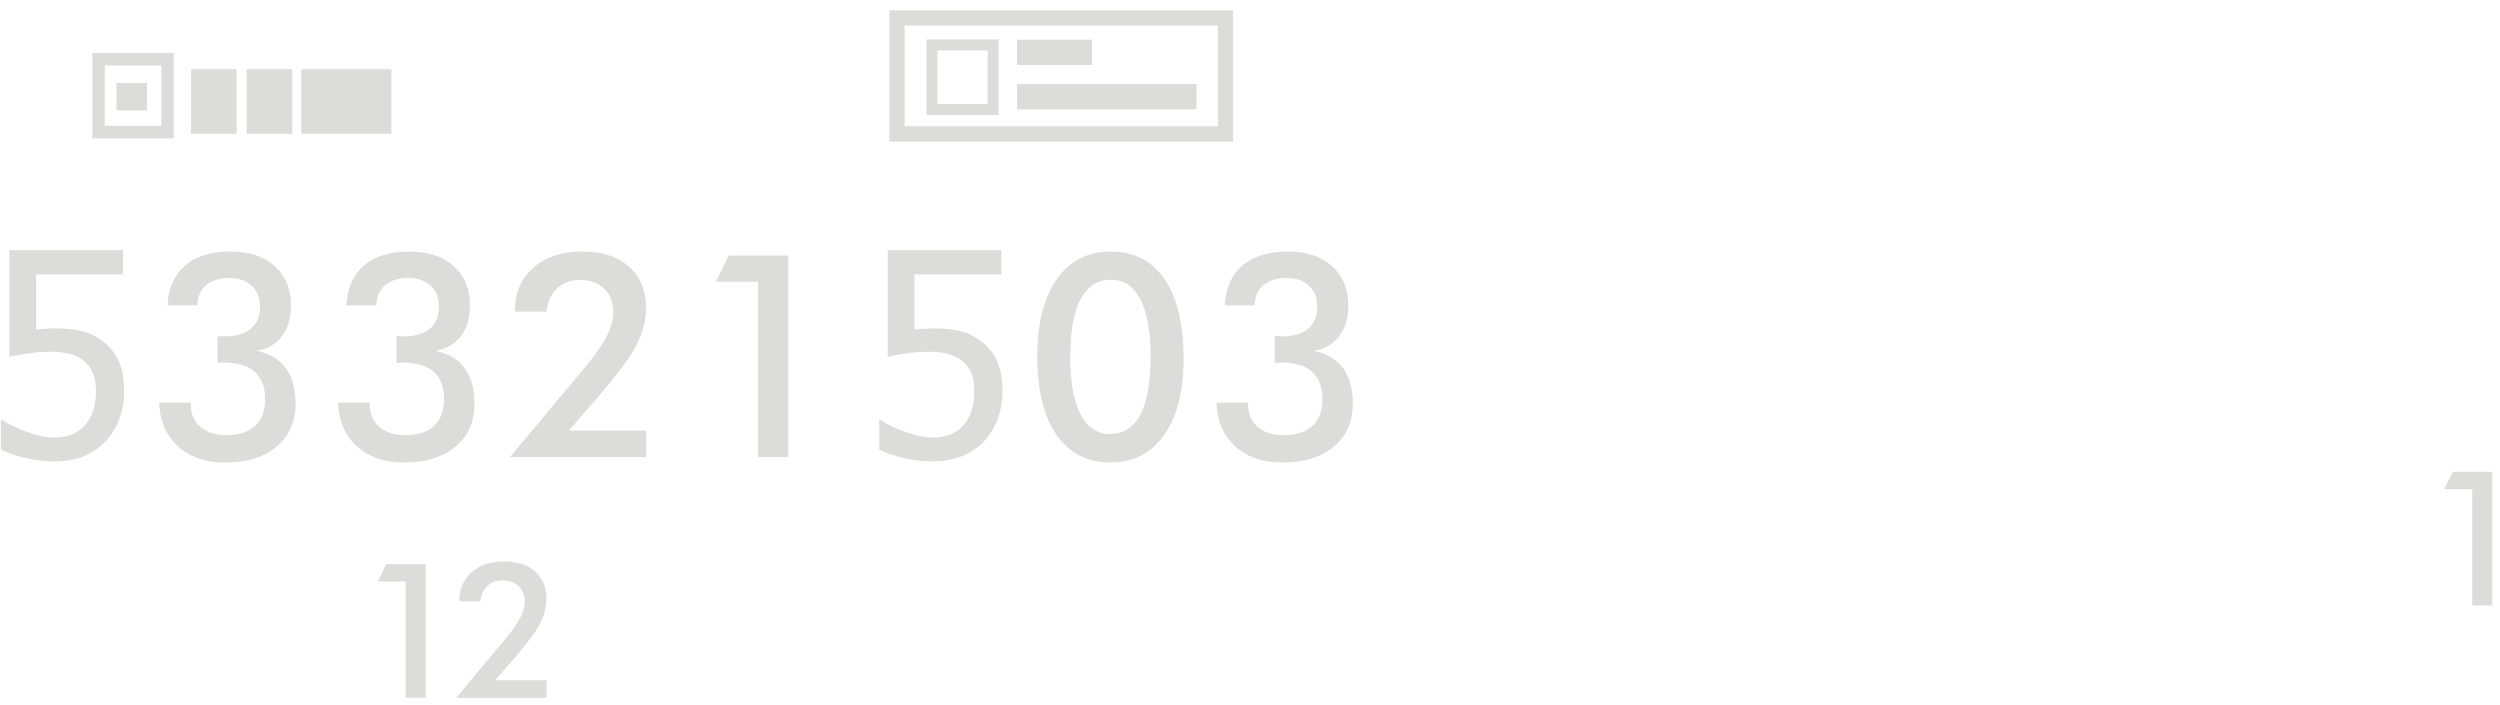 <svg xmlns="http://www.w3.org/2000/svg" width="234" height="66" viewBox="0 0 234 66">
    <g fill="#DCDDD8" fill-rule="evenodd">
        <path d="M84.675 11.816h29.316V2.395H84.675v9.421zM83.959.965h31.462v12.283H83.243V.965h.716z"/>
        <path d="M92.962 10.774h-6.247V3.689h6.765v7.085h-.518zM87.75 9.74h4.694V4.725H87.75V9.74zM95.193 6.085h7.017V3.712h-7.017zM95.197 10.24h16.797V7.867H95.197zM15.686 12.95H8.64V4.964h7.63v7.986h-.584zm-5.878-1.166h5.295V6.131H9.808v5.653z"/>
        <path d="M10.897 10.325h2.859v-2.56h-2.859zM17.877 12.526h4.269V6.478h-4.269zM23.086 12.526h4.269V6.478h-4.269zM28.199 12.526h8.434V6.478h-8.434zM11.617 36.615a7.41 7.41 0 0 1-.449 2.602 6.125 6.125 0 0 1-1.256 2.065 5.704 5.704 0 0 1-2.035 1.394c-.812.339-1.717.507-2.725.507-.929 0-1.839-.103-2.736-.307-.897-.204-1.678-.471-2.335-.804v-2.753h.182c.198.151.483.321.857.511.372.187.786.364 1.239.533.51.186.975.329 1.403.43a6.09 6.09 0 0 0 1.429.151 4.27 4.27 0 0 0 1.523-.279 3.08 3.08 0 0 0 1.275-.906 3.94 3.94 0 0 0 .737-1.341c.169-.511.253-1.115.253-1.808 0-.688-.094-1.252-.279-1.692a2.78 2.78 0 0 0-.813-1.096c-.373-.329-.83-.56-1.372-.697a7.559 7.559 0 0 0-1.812-.2c-.702 0-1.408.053-2.119.164-.714.111-1.278.219-1.705.316v-9.992h10.63v2.265H3.383v5.164c.312-.031.622-.057.925-.075.302-.018.582-.027.83-.027.99 0 1.824.085 2.514.249.683.164 1.34.485 1.975.959a4.862 4.862 0 0 1 1.475 1.82c.342.729.515 1.679.515 2.847M93.83 36.615c0 .936-.151 1.803-.45 2.602a6.11 6.11 0 0 1-1.256 2.065 5.7 5.7 0 0 1-2.034 1.394c-.812.339-1.718.507-2.726.507a12.3 12.3 0 0 1-2.736-.307c-.896-.204-1.677-.471-2.336-.804v-2.753h.183c.199.151.483.321.857.511.373.187.787.364 1.239.533.511.186.976.329 1.404.43.426.103.9.151 1.429.151.524 0 1.03-.093 1.523-.279.497-.187.92-.489 1.275-.906a3.94 3.94 0 0 0 .737-1.341c.169-.511.253-1.115.253-1.808 0-.688-.093-1.252-.279-1.692a2.78 2.78 0 0 0-.813-1.096c-.373-.329-.831-.56-1.373-.697a7.545 7.545 0 0 0-1.811-.2c-.703 0-1.408.053-2.119.164-.714.111-1.278.219-1.705.316v-9.992h10.631v2.265h-8.126v5.164c.311-.031.622-.057.924-.075.301-.018.581-.027.83-.027.989 0 1.825.085 2.514.249.682.164 1.34.485 1.974.959a4.834 4.834 0 0 1 1.475 1.82c.343.729.516 1.679.516 2.847M14.902 37.694h2.957v.156c0 .878.297 1.576.897 2.1.6.519 1.412.782 2.438.782 1.154 0 2.047-.289 2.673-.866.631-.578.946-1.408.946-2.491 0-1.137-.324-1.995-.968-2.571-.649-.579-1.617-.866-2.9-.866-.062 0-.155.004-.284.013a4.701 4.701 0 0 1-.302.013V31.46c.062 0 .156.004.28.013.128.009.222.014.28.014 1.132 0 1.98-.236 2.553-.711.573-.471.861-1.168.861-2.087 0-.813-.257-1.462-.777-1.941-.514-.484-1.208-.723-2.074-.723-.932 0-1.656.221-2.184.67-.524.447-.799 1.079-.826 1.887h-2.793c.089-1.621.639-2.869 1.656-3.735 1.013-.865 2.424-1.301 4.228-1.301 1.745 0 3.126.453 4.147 1.364 1.017.91 1.527 2.14 1.527 3.694 0 1.168-.288 2.132-.865 2.878-.578.75-1.377 1.202-2.403 1.359 1.204.217 2.123.746 2.753 1.589.626.839.942 1.954.942 3.344 0 1.692-.591 3.033-1.776 4.027-1.182.991-2.785 1.488-4.805 1.488-1.83 0-3.308-.506-4.427-1.514-1.114-1.012-1.701-2.371-1.754-4.081M31.65 37.694h2.957v.156c0 .878.298 1.576.896 2.1.601.519 1.413.782 2.439.782 1.154 0 2.047-.289 2.673-.866.631-.578.946-1.408.946-2.491 0-1.137-.324-1.995-.969-2.571-.647-.579-1.615-.866-2.898-.866-.064 0-.156.004-.285.013a4.733 4.733 0 0 1-.301.013V31.46c.061 0 .154.004.279.013.129.009.222.014.28.014 1.131 0 1.98-.236 2.552-.711.573-.471.863-1.168.863-2.087 0-.813-.258-1.462-.777-1.941-.516-.484-1.209-.723-2.074-.723-.934 0-1.656.221-2.186.67-.523.447-.798 1.079-.826 1.887h-2.793c.09-1.621.641-2.869 1.657-3.735 1.013-.865 2.424-1.301 4.228-1.301 1.744 0 3.126.453 4.147 1.364 1.017.91 1.528 2.14 1.528 3.694 0 1.168-.289 2.132-.866 2.878-.578.75-1.376 1.202-2.403 1.359 1.203.217 2.122.746 2.752 1.589.627.839.943 1.954.943 3.344 0 1.692-.591 3.033-1.777 4.027-1.18.991-2.784 1.488-4.804 1.488-1.83 0-3.308-.506-4.427-1.514-1.115-1.012-1.701-2.371-1.754-4.081M60.494 40.305v2.478H47.732l7.122-8.521c.884-1.066 1.527-2.003 1.936-2.811.409-.804.613-1.537.613-2.198 0-.943-.279-1.688-.839-2.23-.561-.541-1.328-.812-2.296-.812-.87 0-1.585.271-2.149.812-.564.546-.88 1.257-.951 2.146h-2.983c0-1.71.571-3.074 1.718-4.095 1.146-1.017 2.681-1.528 4.618-1.528 1.838 0 3.291.471 4.352 1.417 1.061.946 1.594 2.234 1.594 3.863 0 1.159-.306 2.332-.915 3.517-.613 1.182-1.905 2.9-3.882 5.156l-2.42 2.806h7.244M70.954 42.783V26.371h-3.943l1.198-2.451h5.569v18.863h-2.824M110.783 33.613c0 3.024-.609 5.396-1.83 7.11-1.216 1.709-2.89 2.566-5.022 2.566-2.162 0-3.842-.866-5.04-2.593-1.204-1.732-1.804-4.161-1.804-7.291 0-3.105.61-5.524 1.822-7.257 1.212-1.736 2.899-2.602 5.058-2.602 2.184 0 3.866.871 5.048 2.607 1.177 1.74 1.768 4.228 1.768 7.46m-6.906 7.012c1.266 0 2.221-.605 2.856-1.817.64-1.208.959-3.019.959-5.43 0-2.34-.316-4.125-.946-5.351-.626-1.23-1.545-1.844-2.753-1.844-1.256 0-2.207.614-2.851 1.834-.643 1.227-.963 3.03-.963 5.414 0 2.314.32 4.094.959 5.333.635 1.239 1.55 1.861 2.739 1.861M113.863 37.694h2.957v.156c0 .878.298 1.576.897 2.1.6.519 1.412.782 2.438.782 1.155 0 2.047-.289 2.673-.866.63-.578.946-1.408.946-2.491 0-1.137-.324-1.995-.968-2.571-.649-.579-1.616-.866-2.9-.866-.062 0-.156.004-.284.013a4.701 4.701 0 0 1-.302.013V31.46c.062 0 .156.004.28.013.128.009.222.014.28.014 1.132 0 1.98-.236 2.553-.711.573-.471.86-1.168.86-2.087 0-.813-.256-1.462-.776-1.941-.515-.484-1.207-.723-2.074-.723-.932 0-1.656.221-2.184.67-.524.447-.8 1.079-.826 1.887h-2.793c.089-1.621.639-2.869 1.656-3.735 1.013-.865 2.424-1.301 4.227-1.301 1.746 0 3.127.453 4.148 1.364 1.017.91 1.527 2.14 1.527 3.694 0 1.168-.288 2.132-.865 2.878-.578.75-1.377 1.202-2.403 1.359 1.204.217 2.123.746 2.753 1.589.626.839.942 1.954.942 3.344 0 1.692-.591 3.033-1.777 4.027-1.181.991-2.784 1.488-4.805 1.488-1.829 0-3.307-.506-4.426-1.514-1.115-1.012-1.701-2.371-1.754-4.081M37.972 65.317V54.432h-2.615l.795-1.626h3.693v12.511h-1.873M51.159 63.674v1.644h-8.466l4.724-5.652c.587-.708 1.014-1.329 1.285-1.865.27-.533.406-1.019.406-1.458 0-.624-.185-1.119-.556-1.478-.372-.36-.881-.539-1.522-.539-.577 0-1.053.179-1.427.539-.374.362-.583.833-.63 1.422h-1.978c0-1.134.379-2.038 1.139-2.715.76-.675 1.779-1.013 3.064-1.013 1.219 0 2.181.312 2.885.939.705.627 1.058 1.481 1.058 2.563 0 .768-.204 1.546-.606 2.332-.408.783-1.265 1.923-2.576 3.42l-1.605 1.861h4.805M231.4 56.674V45.788h-2.615l.796-1.626h3.692v12.512H231.4"/>
    </g>
</svg>
